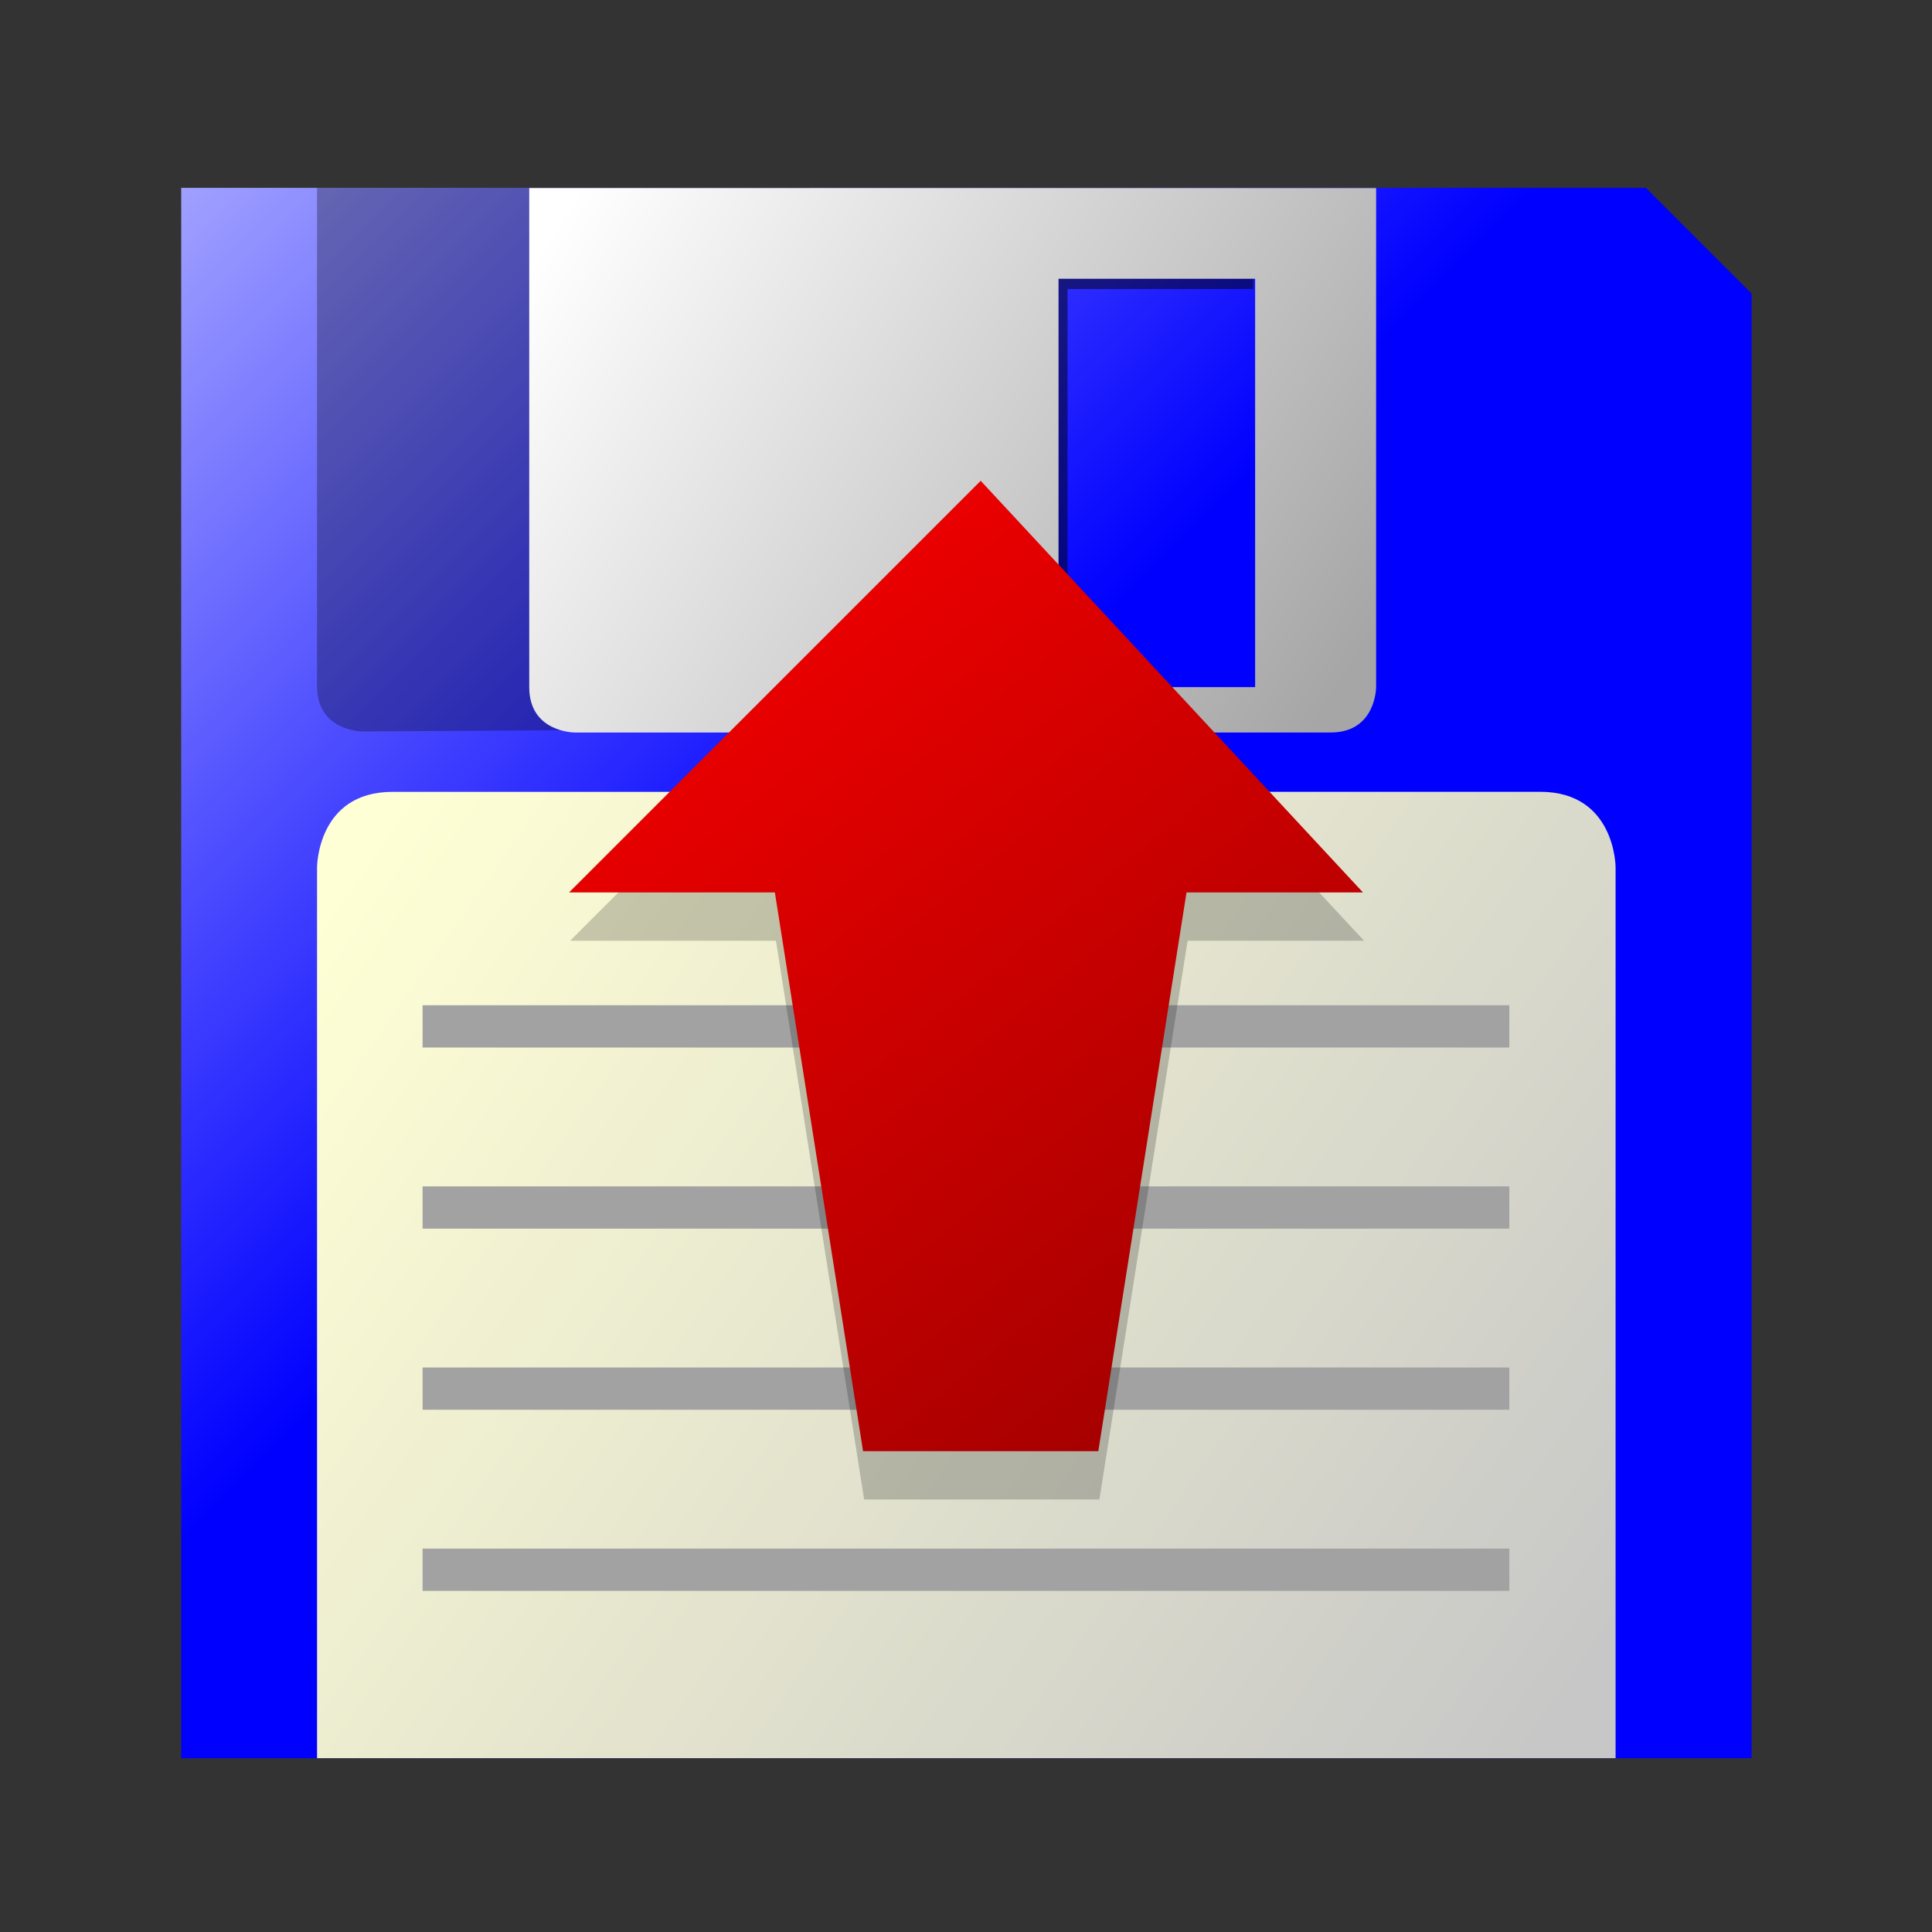 <?xml version="1.0" encoding="UTF-8" standalone="no"?>
<svg
   xmlns:dc="http://purl.org/dc/elements/1.1/"
   xmlns:cc="http://creativecommons.org/ns#"
   xmlns:rdf="http://www.w3.org/1999/02/22-rdf-syntax-ns#"
   xmlns:svg="http://www.w3.org/2000/svg"
   xmlns="http://www.w3.org/2000/svg"
   xmlns:xlink="http://www.w3.org/1999/xlink"
   xmlns:sodipodi="http://sodipodi.sourceforge.net/DTD/sodipodi-0.dtd"
   xmlns:inkscape="http://www.inkscape.org/namespaces/inkscape"
   width="128"
   height="128"
   viewBox="0 0 33.867 33.867"
   version="1.1"
   id="svg8"
   sodipodi:docname="system-software-update.svg"
   inkscape:version="1.0 (4035a4fb49, 2020-05-01)">
  <rect x="0" y="0" width="33.867" height="33.867" fill="#333333" stroke="none"/>
  <defs
     id="defs2">
    <linearGradient
       id="linearGradient1470"
       inkscape:collect="always">
      <stop
         id="stop1466"
         offset="0"
         style="stop-color:#ffffff;stop-opacity:1" />
      <stop
         id="stop1468"
         offset="1"
         style="stop-color:#a6a6a6;stop-opacity:1" />
    </linearGradient>
    <linearGradient
       id="linearGradient860"
       inkscape:collect="always">
      <stop
         id="stop856"
         offset="0"
         style="stop-color:#ffffd5;stop-opacity:1;" />
      <stop
         id="stop858"
         offset="1"
         style="stop-color:#c7c7c7;stop-opacity:1" />
    </linearGradient>
    <linearGradient
       inkscape:collect="always"
       id="linearGradient4361">
      <stop
         style="stop-color:#bcbcff;stop-opacity:1"
         offset="0"
         id="stop4357" />
      <stop
         style="stop-color:#0000ff;stop-opacity:1"
         offset="1"
         id="stop4359" />
    </linearGradient>
    <linearGradient
       inkscape:collect="always"
       xlink:href="#linearGradient4361"
       id="linearGradient1165"
       x1="-0.163"
       y1="262.971"
       x2="14.817"
       y2="277.95"
       gradientUnits="userSpaceOnUse"
       gradientTransform="matrix(0.804,0,0,0.804,0.416,52.103)" />
    <linearGradient
       gradientUnits="userSpaceOnUse"
       y2="288.147"
       x2="23.182"
       y1="275.325"
       x1="4.864"
       id="linearGradient862"
       xlink:href="#linearGradient860"
       inkscape:collect="always" />
    <inkscape:path-effect
       effect="perspective-envelope"
       id="path-effect1059"
       is_visible="true"
       lpeversion="1"
       deform_type="perspective"
       horizontal_mirror="false"
       vertical_mirror="false"
       overflow_perspective="false"
       up_left_point="-62.161,-14.487"
       up_right_point="-41.96,-12.32"
       down_left_point="-68.377,9.342"
       down_right_point="-45.477,15.103" />
    <inkscape:path-effect
       down_right_point="-43.392,12.7"
       down_left_point="-65.617,12.7"
       up_right_point="-43.392,-13.758"
       up_left_point="-65.617,-13.758"
       overflow_perspective="false"
       vertical_mirror="false"
       horizontal_mirror="false"
       deform_type="envelope_deformation"
       lpeversion="1"
       is_visible="true"
       id="path-effect1057"
       effect="perspective-envelope" />
    <inkscape:path-effect
       effect="perspective-envelope"
       id="path-effect1042"
       is_visible="true"
       lpeversion="1"
       deform_type="envelope_deformation"
       horizontal_mirror="false"
       vertical_mirror="false"
       overflow_perspective="false"
       up_left_point="-65.617,-13.758"
       up_right_point="-43.392,-13.758"
       down_left_point="-65.617,12.7"
       down_right_point="-43.392,12.7" />
    <inkscape:path-effect
       down_right_point="-68.792,-16.933"
       down_left_point="-91.017,-16.933"
       up_right_point="-68.792,-43.392"
       up_left_point="-91.017,-43.392"
       overflow_perspective="false"
       vertical_mirror="false"
       horizontal_mirror="false"
       deform_type="envelope_deformation"
       lpeversion="1"
       is_visible="true"
       id="path-effect1871"
       effect="perspective-envelope" />
    <inkscape:path-effect
       effect="perspective-envelope"
       id="path-effect1824"
       is_visible="true"
       lpeversion="1"
       deform_type="envelope_deformation"
       horizontal_mirror="false"
       vertical_mirror="false"
       overflow_perspective="false"
       up_left_point="-91.017,-43.392"
       up_right_point="-68.792,-43.392"
       down_left_point="-91.017,-16.933"
       down_right_point="-68.792,-16.933" />
    <inkscape:path-effect
       down_right_point="-68.792,12.7"
       down_left_point="-91.017,12.7"
       up_right_point="-68.792,-13.758"
       up_left_point="-91.017,-13.758"
       overflow_perspective="false"
       vertical_mirror="false"
       horizontal_mirror="false"
       deform_type="envelope_deformation"
       lpeversion="1"
       is_visible="true"
       id="path-effect1462"
       effect="perspective-envelope" />
    <inkscape:path-effect
       down_right_point="26.49,32.037"
       down_left_point="3.589,26.276"
       up_right_point="30.007,4.612"
       up_left_point="9.806,2.447"
       overflow_perspective="false"
       vertical_mirror="false"
       horizontal_mirror="false"
       deform_type="envelope_deformation"
       lpeversion="1"
       is_visible="true"
       id="path-effect1021"
       effect="perspective-envelope" />
    <inkscape:path-effect
       effect="perspective-envelope"
       id="path-effect1338"
       is_visible="true"
       lpeversion="1"
       deform_type="envelope_deformation"
       horizontal_mirror="false"
       vertical_mirror="false"
       overflow_perspective="false"
       up_left_point="37.064,9.242"
       up_right_point="113.409,17.435"
       down_left_point="13.569,99.308"
       down_right_point="100.121,121.079" />
    <inkscape:path-effect
       effect="perspective-envelope"
       id="path-effect1305"
       is_visible="true"
       lpeversion="1"
       deform_type="envelope_deformation"
       horizontal_mirror="false"
       vertical_mirror="false"
       overflow_perspective="false"
       up_left_point="9.806,2.447"
       up_right_point="30.007,4.612"
       down_left_point="3.59,26.275"
       down_right_point="26.49,32.037" />
    <inkscape:path-effect
       effect="perspective-envelope"
       id="path-effect2501"
       is_visible="true"
       lpeversion="1"
       deform_type="envelope_deformation"
       horizontal_mirror="false"
       vertical_mirror="false"
       overflow_perspective="false"
       up_left_point="37.061,9.247"
       up_right_point="113.409,17.435"
       down_left_point="13.566,99.313"
       down_right_point="100.118,121.083" />
    <inkscape:path-effect
       down_right_point="-7.408,59.267"
       down_left_point="-29.633,59.267"
       up_right_point="-7.408,32.808"
       up_left_point="-29.633,32.808"
       overflow_perspective="false"
       vertical_mirror="false"
       horizontal_mirror="false"
       deform_type="envelope_deformation"
       lpeversion="1"
       is_visible="true"
       id="path-effect1874"
       effect="perspective-envelope" />
    <inkscape:path-effect
       effect="perspective-envelope"
       id="path-effect1304"
       is_visible="true"
       lpeversion="1"
       deform_type="envelope_deformation"
       horizontal_mirror="false"
       vertical_mirror="false"
       overflow_perspective="false"
       up_left_point="-16.652,42.667"
       up_right_point="3.548,44.834"
       down_left_point="-22.868,66.496"
       down_right_point="0.032,72.257" />
    <inkscape:path-effect
       effect="perspective-envelope"
       id="path-effect1224"
       is_visible="true"
       lpeversion="1"
       deform_type="perspective"
       horizontal_mirror="false"
       vertical_mirror="false"
       overflow_perspective="false"
       up_left_point="-31.75,42.333"
       up_right_point="-9.525,42.333"
       down_left_point="-31.75,68.792"
       down_right_point="-9.525,68.792" />
    <inkscape:path-effect
       down_right_point="-92,84"
       down_left_point="-176,84"
       up_right_point="-92,-16"
       up_left_point="-176,-16"
       effect="perspective-envelope"
       id="path-effect1214"
       is_visible="true"
       lpeversion="1"
       deform_type="perspective"
       horizontal_mirror="false"
       vertical_mirror="false"
       overflow_perspective="false" />
    <inkscape:path-effect
       effect="perspective-envelope"
       id="path-effect949"
       is_visible="true"
       lpeversion="1"
       deform_type="envelope_deformation"
       horizontal_mirror="false"
       vertical_mirror="false"
       overflow_perspective="false"
       up_left_point="-116.417,-13.758"
       up_right_point="-94.192,-13.758"
       down_left_point="-116.417,12.7"
       down_right_point="-94.192,12.7" />
    <inkscape:perspective
       sodipodi:type="inkscape:persp3d"
       inkscape:vp_x="-138.64167 : -211.27499 : 1"
       inkscape:vp_y="81.491665 : -71.57498 : 1"
       inkscape:vp_z="64.558332 : -245.14166 : 1"
       inkscape:persp3d-origin="47.624999 : -250.78611 : 1"
       id="perspective1523" />
    <linearGradient
       gradientUnits="userSpaceOnUse"
       y2="37.423"
       x2="73.769"
       y1="9.731"
       x1="29.635"
       id="linearGradient1472"
       xlink:href="#linearGradient1470"
       inkscape:collect="always" />
    <linearGradient
       gradientTransform="matrix(-1.948,0,0,-1.948,33.685,835.215)"
       gradientUnits="userSpaceOnUse"
       y2="280.596"
       x2="5.027"
       y1="289.327"
       x1="12.171"
       id="linearGradient9841"
       xlink:href="#linearGradient9854"
       inkscape:collect="always" />
    <linearGradient
       inkscape:collect="always"
       id="linearGradient9854">
      <stop
         style="stop-color:#ff0000;stop-opacity:1"
         offset="0"
         id="stop9850" />
      <stop
         style="stop-color:#990000;stop-opacity:1"
         offset="1"
         id="stop9852" />
    </linearGradient>
  </defs>
  <sodipodi:namedview
     inkscape:snap-nodes="false"
     inkscape:window-maximized="1"
     inkscape:window-y="-8"
     inkscape:window-x="-8"
     inkscape:window-height="837"
     inkscape:window-width="1600"
     id="base"
     pagecolor="#ffffff"
     bordercolor="#666666"
     borderopacity="1.0"
     inkscape:pageopacity="0.0"
     inkscape:pageshadow="2"
     inkscape:zoom="1"
     inkscape:cx="64.395407"
     inkscape:cy="56.383641"
     inkscape:document-units="px"
     inkscape:current-layer="layer1"
     inkscape:document-rotation="0"
     showgrid="false"
     units="px"
     inkscape:snap-global="true"
     inkscape:snap-page="true"
     inkscape:snap-grids="false"
     inkscape:snap-to-guides="false"
     inkscape:snap-bbox="true"
     inkscape:bbox-nodes="true"
     inkscape:snap-bbox-edge-midpoints="false">
    <inkscape:grid
       type="xygrid"
       id="grid1154" />
  </sodipodi:namedview>
  <g
     inkscape:label="Layer 1"
     inkscape:groupmode="layer"
     id="layer1"
     transform="translate(0,-263.133)">
    <g
       id="g1242"
       transform="matrix(1.156,0,0,1.156,0.729,-40.203)">
      <path
         inkscape:connector-curvature="0"
         sodipodi:nodetypes="cccccc"
         d="m 2.117,265.25 22.21,10e-6 1.603,1.603 -1e-6,22.21 H 2.117 Z"
         style="opacity:1;fill:url(#linearGradient1165);fill-opacity:1;fill-rule:evenodd;stroke:none;stroke-width:0.213;stroke-linejoin:round;stroke-opacity:0.05;paint-order:markers fill stroke"
         id="rect1156" />
      <path
         inkscape:connector-curvature="0"
         sodipodi:nodetypes="ccccccc"
         d="m 5.322,274.409 c -1.145,0 -1.145,1.145 -1.145,1.145 V 289.062 H 23.868 v -13.509 c 0,0 1e-6,-1.145 -1.145,-1.145 z"
         style="fill:url(#linearGradient862);fill-opacity:1;stroke:none;stroke-width:0.238px;stroke-linecap:butt;stroke-linejoin:miter;stroke-opacity:1"
         id="path1167" />
      <path
         inkscape:connector-curvature="0"
         sodipodi:nodetypes="cccccc"
         d="m 4.177,265.25 -5e-7,7.556 c 0,0.687 0.687,0.687 0.687,0.687 l 6.777,-0.041 v -8.202 z"
         style="fill:#000000;fill-opacity:0.3;stroke:none;stroke-width:0.265px;stroke-linecap:butt;stroke-linejoin:miter;stroke-opacity:1"
         id="path1205" />
      <path
         inkscape:connector-curvature="0"
         sodipodi:nodetypes="ccc"
         id="path1235"
         d="m 15.397,272.806 v -6.182 h 2.977"
         style="fill:none;stroke:#000000;stroke-width:0.321;stroke-linecap:butt;stroke-linejoin:miter;stroke-miterlimit:4;stroke-dasharray:none;stroke-opacity:0.49" />
      <path
         inkscape:connector-curvature="0"
         sodipodi:nodetypes="cccccccccccc"
         transform="matrix(0.265,0,0,0.265,0,263.133)"
         d="M 27.904,8 V 36.558 c 0,2.596 2.596,2.596 2.596,2.596 h 43.269 c 2.596,0 2.596,-2.596 2.596,-2.596 V 8 Z M 58.192,13.192 H 69.442 V 36.558 H 58.192 Z"
         style="fill:url(#linearGradient1472);fill-opacity:1;stroke:none;stroke-width:0.815px;stroke-linecap:butt;stroke-linejoin:miter;stroke-opacity:1"
         id="path1191" />
    </g>
    <path
       inkscape:connector-curvature="0"
       style="fill:none;stroke:#a2a2a2;stroke-width:0.741;stroke-linecap:butt;stroke-linejoin:miter;stroke-miterlimit:4;stroke-dasharray:none;stroke-opacity:1"
       d="M 7.408,281.125 H 26.458"
       id="path849" />
    <path
       inkscape:connector-curvature="0"
       style="fill:none;stroke:#a2a2a2;stroke-width:0.741;stroke-linecap:butt;stroke-linejoin:miter;stroke-miterlimit:4;stroke-dasharray:none;stroke-opacity:1"
       d="M 7.408,284.3 H 26.458"
       id="path851" />
    <path
       inkscape:connector-curvature="0"
       style="fill:none;stroke:#a2a2a2;stroke-width:0.741;stroke-linecap:butt;stroke-linejoin:miter;stroke-miterlimit:4;stroke-dasharray:none;stroke-opacity:1"
       d="M 7.408,287.475 H 26.458"
       id="path855" />
    <path
       inkscape:connector-curvature="0"
       style="fill:none;stroke:#a2a2a2;stroke-width:0.741;stroke-linecap:butt;stroke-linejoin:miter;stroke-miterlimit:4;stroke-dasharray:none;stroke-opacity:1"
       d="M 7.408,290.65 H 26.458"
       id="path859" />
    <g
       id="path4421"
       transform="matrix(1.948,0,0,1.948,-35.451,-286.943)" />
    <g
       id="path4419"
       transform="matrix(1.948,0,0,1.948,-35.451,-286.943)" />
    <g
       transform="rotate(180,16.918,280.011)"
       id="g1631" />
    <path
       sodipodi:nodetypes="cccccccc"
       inkscape:connector-curvature="0"
       d="m 19.272,289.418 1.546,-9.794 h 3.093 l -6.701,-7.216 -7.216,7.216 h 3.608 l 1.546,9.794 z"
       style="fill:#000000;fill-opacity:0.2;stroke:none;stroke-width:1.443;stroke-linecap:butt;stroke-linejoin:miter;stroke-miterlimit:4;stroke-dasharray:none;stroke-opacity:1;paint-order:markers stroke fill"
       id="path900" />
    <path
       id="rect9833"
       style="fill:url(#linearGradient9841);fill-opacity:1;stroke:none;stroke-width:1.443;stroke-linecap:butt;stroke-linejoin:miter;stroke-miterlimit:4;stroke-dasharray:none;stroke-opacity:1;paint-order:markers stroke fill"
       d="m 19.253,288.571 1.546,-9.794 h 3.093 l -6.701,-7.216 -7.216,7.216 h 3.608 l 1.546,9.794 z"
       inkscape:connector-curvature="0"
       sodipodi:nodetypes="cccccccc" />
  </g>
</svg>
